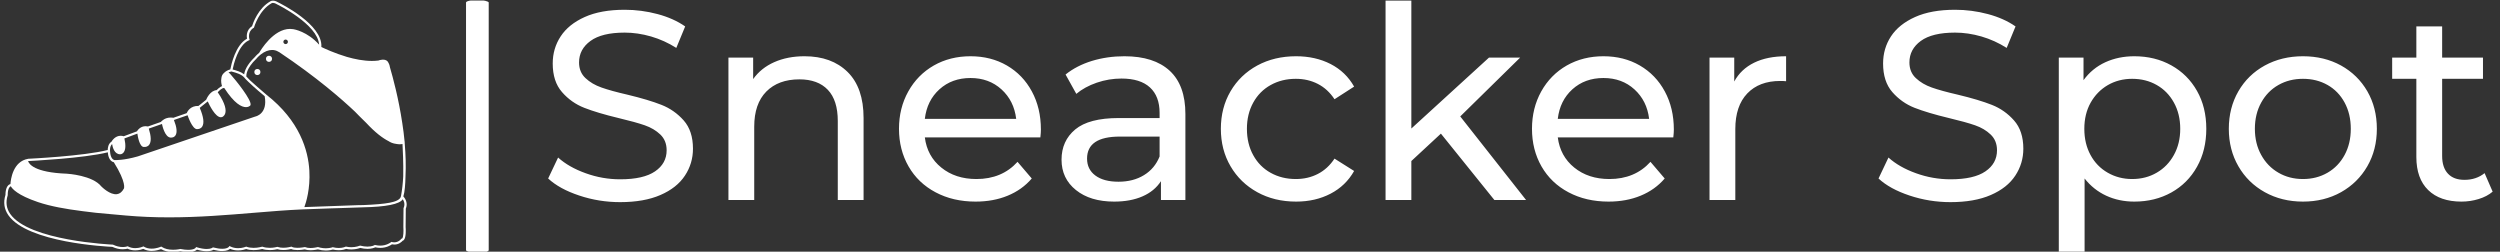<svg xmlns="http://www.w3.org/2000/svg" version="1.1" xmlns:xlink="http://www.w3.org/1999/xlink" xmlns:svgjs="http://svgjs.dev/svgjs" width="1500" height="151" viewBox="0 0 1500 151"><rect x="0" y="0" width="1500" height="151" fill="#333333" stroke="none"/><g transform="matrix(1,0,0,1,-0.909,0.32)"><svg viewBox="0 0 396 40" data-background-color="#000000" preserveAspectRatio="xMidYMid meet" height="151" width="1500" xmlns="http://www.w3.org/2000/svg" xmlns:xlink="http://www.w3.org/1999/xlink"><g id="tight-bounds" transform="matrix(1,0,0,1,0.24,-0.085)"><svg viewBox="0 0 395.52 40.17" height="40.17" width="395.52"><g><svg viewBox="0 0 506.129 51.403" height="40.17" width="395.52"><g><rect width="4.613" height="51.403" x="93.922" y="0" fill="#ffffff" opacity="1" stroke-width="0" stroke="transparent" fill-opacity="1" class="rect-qz-0" data-fill-palette-color="primary" rx="1%" id="qz-0" data-palette-color="#ffffff"></rect></g><g transform="matrix(1,0,0,1,110.609,0.128)"><svg viewBox="0 0 395.52 51.148" height="51.148" width="395.52"><g id="textblocktransform"><svg viewBox="0 0 395.52 51.148" height="51.148" width="395.52" id="textblock"><g><svg viewBox="0 0 395.52 51.148" height="51.148" width="395.52"><g transform="matrix(1,0,0,1,0,0)"><svg width="395.52" viewBox="2.05 -37.1 361.87 46.8" height="51.148" data-palette-color="#ffffff"><path d="M15.45 0.4Q11.5 0.4 7.83-0.83 4.15-2.05 2.05-4L2.05-4 3.9-7.9Q5.9-6.1 9.03-4.98 12.15-3.85 15.45-3.85L15.45-3.85Q19.8-3.85 21.95-5.33 24.1-6.8 24.1-9.25L24.1-9.25Q24.1-11.05 22.93-12.18 21.75-13.3 20.03-13.9 18.3-14.5 15.15-15.25L15.15-15.25Q11.2-16.2 8.78-17.15 6.35-18.1 4.63-20.08 2.9-22.05 2.9-25.4L2.9-25.4Q2.9-28.2 4.38-30.45 5.85-32.7 8.85-34.05 11.85-35.4 16.3-35.4L16.3-35.4Q19.4-35.4 22.4-34.6 25.4-33.8 27.55-32.3L27.55-32.3 25.9-28.3Q23.7-29.7 21.2-30.43 18.7-31.15 16.3-31.15L16.3-31.15Q12.05-31.15 9.93-29.6 7.8-28.05 7.8-25.6L7.8-25.6Q7.8-23.8 9-22.68 10.2-21.55 11.98-20.93 13.75-20.3 16.8-19.6L16.8-19.6Q20.75-18.65 23.15-17.7 25.55-16.75 27.28-14.8 29-12.85 29-9.55L29-9.55Q29-6.8 27.5-4.53 26-2.25 22.95-0.93 19.9 0.4 15.45 0.4L15.45 0.4ZM49.75-26.75Q54.8-26.75 57.77-23.83 60.75-20.9 60.75-15.25L60.75-15.25 60.75 0 55.95 0 55.95-14.7Q55.95-18.55 54.1-20.5 52.25-22.45 48.8-22.45L48.8-22.45Q44.9-22.45 42.65-20.18 40.4-17.9 40.4-13.65L40.4-13.65 40.4 0 35.6 0 35.6-26.5 40.2-26.5 40.2-22.5Q41.65-24.55 44.12-25.65 46.6-26.75 49.75-26.75L49.75-26.75ZM93.75-13.1Q93.75-12.55 93.65-11.65L93.65-11.65 72.15-11.65Q72.59-8.15 75.22-6.03 77.84-3.9 81.75-3.9L81.75-3.9Q86.5-3.9 89.4-7.1L89.4-7.1 92.05-4Q90.25-1.9 87.57-0.8 84.9 0.3 81.59 0.3L81.59 0.3Q77.4 0.3 74.15-1.43 70.9-3.15 69.12-6.25 67.34-9.35 67.34-13.25L67.34-13.25Q67.34-17.1 69.07-20.2 70.8-23.3 73.82-25.03 76.84-26.75 80.65-26.75L80.65-26.75Q84.45-26.75 87.42-25.03 90.4-23.3 92.07-20.2 93.75-17.1 93.75-13.1L93.75-13.1ZM80.65-22.7Q77.2-22.7 74.87-20.6 72.55-18.5 72.15-15.1L72.15-15.1 89.15-15.1Q88.75-18.45 86.42-20.58 84.09-22.7 80.65-22.7L80.65-22.7ZM109.29-26.75Q114.79-26.75 117.72-24.05 120.64-21.35 120.64-16L120.64-16 120.64 0 116.09 0 116.09-3.5Q114.89-1.65 112.67-0.68 110.44 0.3 107.39 0.3L107.39 0.3Q102.94 0.3 100.27-1.85 97.59-4 97.59-7.5L97.59-7.5Q97.59-11 100.14-13.13 102.69-15.25 108.24-15.25L108.24-15.25 115.84-15.25 115.84-16.2Q115.84-19.3 114.04-20.95 112.24-22.6 108.74-22.6L108.74-22.6Q106.39-22.6 104.14-21.83 101.89-21.05 100.34-19.75L100.34-19.75 98.34-23.35Q100.39-25 103.24-25.88 106.09-26.75 109.29-26.75L109.29-26.75ZM108.19-3.4Q110.94-3.4 112.94-4.63 114.94-5.85 115.84-8.1L115.84-8.1 115.84-11.8 108.44-11.8Q102.34-11.8 102.34-7.7L102.34-7.7Q102.34-5.7 103.89-4.55 105.44-3.4 108.19-3.4L108.19-3.4ZM141.24 0.3Q137.19 0.3 134.02-1.45 130.84-3.2 129.04-6.28 127.24-9.35 127.24-13.25L127.24-13.25Q127.24-17.15 129.04-20.23 130.84-23.3 134.02-25.03 137.19-26.75 141.24-26.75L141.24-26.75Q144.84-26.75 147.67-25.3 150.49-23.85 152.04-21.1L152.04-21.1 148.39-18.75Q147.14-20.65 145.29-21.6 143.44-22.55 141.19-22.55L141.19-22.55Q138.59-22.55 136.52-21.4 134.44-20.25 133.27-18.13 132.09-16 132.09-13.25L132.09-13.25Q132.09-10.45 133.27-8.33 134.44-6.2 136.52-5.05 138.59-3.9 141.19-3.9L141.19-3.9Q143.44-3.9 145.29-4.85 147.14-5.8 148.39-7.7L148.39-7.7 152.04-5.4Q150.49-2.65 147.67-1.18 144.84 0.3 141.24 0.3L141.24 0.3ZM178.14 0L168.19-12.35 162.69-7.25 162.69 0 157.89 0 157.89-37.1 162.69-37.1 162.69-13.3 177.14-26.5 182.94-26.5 171.79-15.55 184.04 0 178.14 0ZM211.54-13.1Q211.54-12.55 211.44-11.65L211.44-11.65 189.94-11.65Q190.39-8.15 193.01-6.03 195.64-3.9 199.54-3.9L199.54-3.9Q204.29-3.9 207.19-7.1L207.19-7.1 209.84-4Q208.04-1.9 205.36-0.8 202.69 0.3 199.39 0.3L199.39 0.3Q195.19 0.3 191.94-1.43 188.69-3.15 186.91-6.25 185.14-9.35 185.14-13.25L185.14-13.25Q185.14-17.1 186.86-20.2 188.59-23.3 191.61-25.03 194.64-26.75 198.44-26.75L198.44-26.75Q202.24-26.75 205.21-25.03 208.19-23.3 209.86-20.2 211.54-17.1 211.54-13.1L211.54-13.1ZM198.44-22.7Q194.99-22.7 192.66-20.6 190.34-18.5 189.94-15.1L189.94-15.1 206.94-15.1Q206.54-18.45 204.21-20.58 201.89-22.7 198.44-22.7L198.44-22.7ZM222.78-22.05Q224.03-24.35 226.48-25.55 228.93-26.75 232.43-26.75L232.43-26.75 232.43-22.1Q232.03-22.15 231.33-22.15L231.33-22.15Q227.43-22.15 225.21-19.83 222.98-17.5 222.98-13.2L222.98-13.2 222.98 0 218.18 0 218.18-26.5 222.78-26.5 222.78-22.05ZM263.03 0.4Q259.08 0.4 255.4-0.83 251.73-2.05 249.63-4L249.63-4 251.48-7.9Q253.48-6.1 256.6-4.98 259.73-3.85 263.03-3.85L263.03-3.85Q267.38-3.85 269.53-5.33 271.68-6.8 271.68-9.25L271.68-9.25Q271.68-11.05 270.5-12.18 269.33-13.3 267.6-13.9 265.88-14.5 262.73-15.25L262.73-15.25Q258.78-16.2 256.35-17.15 253.93-18.1 252.2-20.08 250.48-22.05 250.48-25.4L250.48-25.4Q250.48-28.2 251.95-30.45 253.43-32.7 256.43-34.05 259.43-35.4 263.88-35.4L263.88-35.4Q266.98-35.4 269.98-34.6 272.98-33.8 275.13-32.3L275.13-32.3 273.48-28.3Q271.28-29.7 268.78-30.43 266.28-31.15 263.88-31.15L263.88-31.15Q259.63-31.15 257.5-29.6 255.38-28.05 255.38-25.6L255.38-25.6Q255.38-23.8 256.58-22.68 257.78-21.55 259.55-20.93 261.33-20.3 264.38-19.6L264.38-19.6Q268.33-18.65 270.73-17.7 273.13-16.75 274.85-14.8 276.58-12.85 276.58-9.55L276.58-9.55Q276.58-6.8 275.08-4.53 273.58-2.25 270.53-0.93 267.48 0.4 263.03 0.4L263.03 0.4ZM297.23-26.75Q301.08-26.75 304.13-25.05 307.18-23.35 308.9-20.3 310.63-17.25 310.63-13.25L310.63-13.25Q310.63-9.25 308.9-6.18 307.18-3.1 304.13-1.4 301.08 0.3 297.23 0.3L297.23 0.3Q294.38 0.3 292-0.8 289.63-1.9 287.98-4L287.98-4 287.98 9.7 283.18 9.7 283.18-26.5 287.78-26.5 287.78-22.3Q289.38-24.5 291.83-25.63 294.28-26.75 297.23-26.75L297.23-26.75ZM296.83-3.9Q299.38-3.9 301.4-5.08 303.43-6.25 304.6-8.38 305.78-10.5 305.78-13.25L305.78-13.25Q305.78-16 304.6-18.13 303.43-20.25 301.4-21.4 299.38-22.55 296.83-22.55L296.83-22.55Q294.33-22.55 292.3-21.38 290.28-20.2 289.1-18.1 287.93-16 287.93-13.25L287.93-13.25Q287.93-10.5 289.08-8.38 290.23-6.25 292.28-5.08 294.33-3.9 296.83-3.9L296.83-3.9ZM328.62 0.3Q324.67 0.3 321.52-1.45 318.37-3.2 316.6-6.28 314.82-9.35 314.82-13.25L314.82-13.25Q314.82-17.15 316.6-20.23 318.37-23.3 321.52-25.03 324.67-26.75 328.62-26.75L328.62-26.75Q332.57-26.75 335.7-25.03 338.82-23.3 340.6-20.23 342.37-17.15 342.37-13.25L342.37-13.25Q342.37-9.35 340.6-6.28 338.82-3.2 335.7-1.45 332.57 0.3 328.62 0.3L328.62 0.3ZM328.62-3.9Q331.17-3.9 333.2-5.08 335.22-6.25 336.37-8.38 337.52-10.5 337.52-13.25L337.52-13.25Q337.52-16 336.37-18.13 335.22-20.25 333.2-21.4 331.17-22.55 328.62-22.55L328.62-22.55Q326.07-22.55 324.05-21.4 322.02-20.25 320.85-18.13 319.67-16 319.67-13.25L319.67-13.25Q319.67-10.5 320.85-8.38 322.02-6.25 324.05-5.08 326.07-3.9 328.62-3.9L328.62-3.9ZM362.42-5L363.92-1.55Q362.87-0.65 361.32-0.18 359.77 0.3 358.12 0.3L358.12 0.3Q354.12 0.3 351.92-1.85 349.72-4 349.72-8L349.72-8 349.72-22.55 345.22-22.55 345.22-26.5 349.72-26.5 349.72-32.3 354.52-32.3 354.52-26.5 362.12-26.5 362.12-22.55 354.52-22.55 354.52-8.2Q354.52-6.05 355.6-4.9 356.67-3.75 358.67-3.75L358.67-3.75Q360.87-3.75 362.42-5L362.42-5Z" opacity="1" transform="matrix(1,0,0,1,0,0)" fill="#ffffff" class="wordmark-text-0" data-fill-palette-color="primary" id="text-0"></path></svg></g></svg></g></svg></g></svg></g><g transform="matrix(1,0,0,1,0,0.128)"><svg viewBox="0 0 81.847 51.148" height="51.148" width="81.847"><g><svg xmlns="http://www.w3.org/2000/svg" xmlns:xlink="http://www.w3.org/1999/xlink" version="1.1" x="0" y="0" viewBox="4.303 21.142 89.705 56.058" enable-background="new 0 0 100 100" xml:space="preserve" height="51.148" width="81.847" class="icon-icon-0" data-fill-palette-color="accent" id="icon-0"><g fill="#ffffff" data-fill-palette-color="accent"><circle cx="63.322" cy="34.112" r="0.68" fill="#ffffff" data-fill-palette-color="accent"></circle><circle cx="60.729" cy="37.055" r="0.68" fill="#ffffff" data-fill-palette-color="accent"></circle><path d="M93.995 66.35c-0.001-0.013-0.002-0.023-0.004-0.037-0.007-0.059-0.015-0.117-0.025-0.174-0.001-0.004-0.001-0.009-0.002-0.012-0.011-0.059-0.026-0.116-0.041-0.173-0.003-0.011-0.006-0.022-0.01-0.035-0.017-0.054-0.033-0.106-0.05-0.157-0.004-0.011-0.008-0.021-0.012-0.031-0.02-0.049-0.039-0.097-0.058-0.143-0.002-0.005-0.004-0.01-0.006-0.015-0.022-0.048-0.044-0.095-0.067-0.138-0.006-0.012-0.011-0.021-0.016-0.031-0.023-0.043-0.046-0.084-0.068-0.123-0.006-0.008-0.011-0.016-0.016-0.024-0.023-0.038-0.045-0.073-0.068-0.108-0.002-0.002-0.005-0.008-0.007-0.01-0.024-0.037-0.049-0.072-0.073-0.104-0.005-0.008-0.009-0.014-0.015-0.021-0.022-0.031-0.046-0.06-0.067-0.087-0.004-0.007-0.009-0.01-0.013-0.016-0.021-0.026-0.042-0.05-0.06-0.072-0.002-0.001-0.004-0.005-0.006-0.006-0.017-0.019-0.029-0.034-0.043-0.049 0.312-0.952 0.443-2.681 0.481-4.54 0.117-2.358 0.038-4.773-0.164-7.137-0.005-0.088-0.008-0.164-0.013-0.223l0.004-0.003-0.014-0.159 0 0-0.02-0.283h-0.007c-0.122-1.321-0.298-2.673-0.506-4.007-0.829-5.538-2.104-10.221-2.691-12.221-0.024-0.087-0.042-0.146-0.05-0.174-0.057-0.417-0.167-0.734-0.309-0.979-0.188-0.492-0.615-0.765-1.225-0.765-0.062 0-0.125 0.003-0.186 0.008-0.391 0.017-0.723 0.142-0.836 0.19-0.467 0.059-0.963 0.09-1.477 0.09-1.861 0-3.816-0.39-5.572-0.896-2.758-0.814-5.086-1.913-5.692-2.209 0.356-5.019-9.104-9.69-9.651-9.956-0.416-0.251-0.802-0.378-1.148-0.378-0.297 0-0.475 0.094-0.533 0.132-2.771 1.55-3.928 4.937-4.12 5.562-1.319 0.857-1.22 2.267-1.125 2.799-2.565 1.356-3.54 5.892-3.716 6.831-0.578 0.159-1.035 0.415-1.373 0.758-0.412 0.33-0.578 0.776-0.622 1.214-0.132 0.702 0.026 1.388 0.144 1.756-0.502 0.193-1.019 0.695-1.211 0.897-1.413 0.121-2.179 1.791-2.33 2.153l-1.705 1.37c-1.779-0.063-2.459 1.201-2.633 1.613l-2.98 1.034c-0.032-0.006-0.064-0.008-0.097-0.013l-0.006-0.01-0.042-0.005c-0.027-0.002-0.06-0.003-0.094-0.004-0.116-0.012-0.231-0.021-0.345-0.021-1.274 0-2.002 0.75-2.197 0.98l-2.861 1.002c-0.177-0.037-0.352-0.056-0.521-0.056-1.162 0-1.773 0.855-1.945 1.143l-2.937 1.096c-0.23-0.07-0.458-0.107-0.68-0.107-1.217 0-1.906 1.049-2.069 1.33-0.721 0.456-0.82 1.41-0.826 1.838-5.321 1.371-17.588 1.955-17.712 1.959L9.626 56.4c-3.411 0.58-3.879 4.646-3.943 5.627 0 0 0 0-0.001 0-0.064 0.018-0.124 0.039-0.18 0.066-0.005 0.004-0.011 0.006-0.015 0.008-0.054 0.027-0.105 0.058-0.153 0.092-0.006 0.006-0.012 0.01-0.018 0.014-0.046 0.035-0.089 0.072-0.129 0.113-0.006 0.008-0.013 0.014-0.019 0.02-0.04 0.042-0.076 0.086-0.109 0.133-0.006 0.008-0.012 0.014-0.017 0.021-0.033 0.047-0.064 0.095-0.093 0.146-0.004 0.008-0.009 0.017-0.013 0.024-0.028 0.053-0.055 0.104-0.079 0.159-0.003 0.008-0.006 0.017-0.009 0.023-0.023 0.057-0.046 0.113-0.066 0.17-0.002 0.006-0.003 0.014-0.005 0.018-0.02 0.059-0.038 0.115-0.053 0.175-0.001 0.005-0.002 0.008-0.003 0.013-0.016 0.06-0.03 0.118-0.042 0.176-0.002 0.009-0.004 0.018-0.005 0.024-0.011 0.056-0.022 0.111-0.031 0.166C4.64 63.6 4.638 63.611 4.636 63.622c-0.008 0.053-0.015 0.104-0.021 0.153-0.001 0.011-0.002 0.022-0.004 0.035-0.006 0.047-0.011 0.094-0.014 0.138-0.001 0.012-0.002 0.024-0.003 0.034-0.003 0.043-0.006 0.084-0.009 0.123 0 0.011-0.001 0.021-0.001 0.033-0.002 0.035-0.003 0.071-0.004 0.104 0 0.008 0 0.016 0 0.025 0 0.03-0.001 0.061-0.001 0.086 0 0.004 0 0.01 0 0.015 0 0.024 0 0.049 0 0.065-0.521 1.659-0.303 3.192 0.65 4.555 4.269 6.109 21.88 6.986 23.177 7.044 0.782 0.36 1.56 0.541 2.312 0.541 0.511 0 0.877-0.087 1.051-0.14 0.523 0.254 1.105 0.383 1.735 0.383 0.838 0 1.527-0.228 1.798-0.332 0.537 0.299 1.162 0.451 1.859 0.451 0.957 0 1.782-0.285 2.09-0.406 0.713 0.432 1.618 0.65 2.692 0.65 0.8 0 1.438-0.125 1.625-0.166 0.651 0.125 1.242 0.187 1.755 0.187 1.181 0 1.718-0.329 1.941-0.541 0.805 0.231 1.533 0.35 2.165 0.35 0.836 0 1.299-0.204 1.499-0.323 0.741 0.186 1.404 0.28 1.973 0.278 1.014 0 1.517-0.294 1.742-0.496 0.543 0.24 1.141 0.361 1.782 0.361 0.873 0 1.573-0.224 1.819-0.315 0.479 0.162 1.027 0.245 1.633 0.245 0.914 0 1.689-0.186 1.934-0.251 0.513 0.162 1.08 0.244 1.687 0.244 0.812 0 1.458-0.145 1.676-0.2 0.388 0.122 0.834 0.185 1.333 0.185 0.799 0 1.503-0.158 1.758-0.221 0.323 0.152 0.786 0.23 1.375 0.23 0.723 0 1.428-0.115 1.655-0.154 0.343 0.131 0.767 0.195 1.265 0.195 0.744 0 1.438-0.145 1.655-0.195 0.591 0.174 1.19 0.26 1.782 0.26 0.798 0 1.359-0.16 1.561-0.228 0.438 0.104 0.879 0.159 1.312 0.159 0.846 0 1.433-0.205 1.646-0.292 0.37 0.081 0.758 0.122 1.152 0.122 0.982 0 1.749-0.252 1.993-0.342 0.565 0.137 1.108 0.207 1.614 0.207 0.933 0 1.508-0.234 1.728-0.345 0.376 0.083 0.753 0.126 1.123 0.126 1.376 0 2.3-0.576 2.601-0.793 0.178 0.038 0.357 0.057 0.532 0.057 1.017 0 1.658-0.627 1.858-0.855 0.107-0.032 0.203-0.095 0.285-0.189 0.517-0.588 0.408-2.468 0.377-2.869l0.035-4.102c0.033-0.076 0.059-0.152 0.082-0.226 0.004-0.015 0.008-0.029 0.013-0.043 0.021-0.072 0.038-0.142 0.053-0.21 0.002-0.014 0.004-0.027 0.007-0.043 0.012-0.066 0.022-0.137 0.029-0.204 0-0.003 0-0.005 0.001-0.007 0.006-0.069 0.009-0.135 0.009-0.201 0-0.014 0-0.028 0-0.04C94.005 66.473 94.001 66.41 93.995 66.35zM92.846 74.191l-0.07 0.096c-0.006 0.006-0.553 0.73-1.52 0.73-0.172 0-0.352-0.021-0.529-0.067l-0.125-0.032-0.101 0.083c-0.009 0.008-0.911 0.753-2.378 0.755-0.361 0-0.73-0.046-1.102-0.135l-0.104-0.023-0.089 0.057c-0.005 0.003-0.524 0.318-1.556 0.318-0.489 0-1.018-0.07-1.571-0.209l-0.081-0.019-0.078 0.032c-0.008 0.002-0.812 0.332-1.878 0.332-0.386 0-0.763-0.043-1.12-0.127l-0.088-0.021L80.376 76c-0.005 0.003-0.583 0.279-1.508 0.279-0.415 0-0.839-0.055-1.261-0.163l-0.08-0.019-0.076 0.029c-0.001 0-0.021 0.007-0.061 0.02-0.027 0.008-0.061 0.021-0.102 0.031-0.027 0.01-0.061 0.018-0.096 0.026-0.25 0.063-0.664 0.142-1.196 0.144-0.423 0-0.851-0.05-1.276-0.146-0.142-0.033-0.283-0.07-0.425-0.113l-0.067-0.02-0.068 0.017c-0.001 0-0.021 0.005-0.057 0.013-0.191 0.045-0.854 0.186-1.545 0.186-0.465 0-0.849-0.062-1.14-0.186l-0.071-0.031-0.076 0.016c-0.008 0.001-0.824 0.16-1.633 0.16-0.553 0-0.975-0.075-1.221-0.215l-0.093-0.053-0.103 0.029c-0.008 0.001-0.811 0.229-1.717 0.229-0.475 0-0.895-0.062-1.244-0.183l-0.076-0.026-0.076 0.023c-0.008 0.002-0.707 0.201-1.613 0.201-0.582 0-1.121-0.081-1.602-0.241L61.82 75.98l-0.076 0.021c-0.01 0.003-0.859 0.251-1.866 0.251-0.585 0-1.106-0.082-1.55-0.244l-0.094-0.036-0.09 0.039c-0.008 0.002-0.756 0.312-1.719 0.312-0.632 0-1.215-0.131-1.73-0.389l-0.201-0.092-0.124 0.182c-0.002 0.002-0.147 0.209-0.616 0.334-0.212 0.06-0.492 0.101-0.854 0.101-0.555 0-1.211-0.097-1.955-0.291l-0.127-0.028-0.098 0.077c-0.004 0.003-0.366 0.285-1.291 0.285-0.624 0-1.356-0.126-2.176-0.374l-0.19-0.066-0.099 0.179c-0.003 0.004-0.316 0.454-1.642 0.454-0.496 0-1.071-0.063-1.711-0.188l-0.054-0.009-0.053 0.012c-0.008 0.003-0.689 0.164-1.562 0.164-1.033 0-1.884-0.215-2.53-0.641l-0.116-0.076-0.127 0.058c-0.008 0.004-0.926 0.414-2.01 0.414-0.653 0-1.228-0.147-1.708-0.44l-0.114-0.07-0.121 0.056c-0.007 0.004-0.763 0.338-1.714 0.338-0.586 0-1.124-0.125-1.598-0.375l-0.104-0.052-0.107 0.041c-0.004 0.003-0.367 0.144-0.978 0.144-0.693 0-1.414-0.174-2.145-0.516l-0.046-0.021-0.051-0.002c-0.183-0.01-18.637-0.825-22.831-6.831-0.865-1.239-1.057-2.636-0.569-4.152l0.013-0.043L5.084 64.46c0 0 0-0.008 0-0.019 0 0 0-0.002 0-0.004 0-0.011 0-0.027 0-0.045 0-0.004 0-0.009 0-0.014 0-0.02 0-0.044 0.001-0.07 0-0.004 0-0.01 0-0.017 0-0.028 0.001-0.06 0.003-0.093 0-0.006 0-0.012 0.001-0.018 0.001-0.035 0.003-0.074 0.006-0.115 0-0.006 0.001-0.012 0.001-0.017 0.003-0.043 0.007-0.086 0.011-0.132 0-0.005 0.001-0.009 0.002-0.014 0.004-0.049 0.011-0.098 0.017-0.148 0-0.001 0.001-0.003 0.001-0.005 0.007-0.051 0.015-0.104 0.026-0.159 0 0 0-0.001 0-0.003 0.01-0.052 0.021-0.104 0.033-0.157 0.001-0.005 0.002-0.01 0.003-0.015 0.012-0.051 0.025-0.101 0.04-0.151 0.002-0.007 0.004-0.013 0.007-0.02 0.015-0.047 0.031-0.096 0.049-0.141 0.003-0.01 0.005-0.016 0.008-0.021 0.019-0.046 0.038-0.091 0.06-0.133 0.002-0.008 0.006-0.014 0.01-0.018 0.022-0.043 0.046-0.082 0.072-0.121 0.002-0.004 0.006-0.01 0.01-0.015 0.027-0.038 0.056-0.075 0.087-0.106 0.003-0.002 0.006-0.004 0.009-0.008 0.032-0.033 0.067-0.062 0.105-0.088h0.001c0.037-0.025 0.077-0.047 0.12-0.062 0.003-0.001 0.005-0.003 0.008-0.003 0.298 0.555 1.478 1.979 6.047 3.522 2.776 0.939 6.192 1.553 9.964 2.026 1.862 0.258 3.953 0.485 6.292 0.666 1.115 0.104 2.246 0.204 3.385 0.305 3.071 0.271 6.203 0.406 9.574 0.406l0 0c6.611 0 12.844-0.515 18.871-1.013 3.82-0.315 7.427-0.614 10.93-0.764 0.012 0 0.021 0 0.032 0l6.224-0.225c0.709-0.023 1.396-0.043 2.059-0.062 1.916-0.058 3.629-0.108 5.146-0.174 5.109-0.096 8.151-0.709 8.82-1.783 0.003-0.008 0.006-0.012 0.009-0.018 0.005 0.006 0.01 0.014 0.014 0.021 0.022 0.033 0.045 0.067 0.066 0.104 0.002 0.007 0.005 0.01 0.009 0.016 0.022 0.041 0.048 0.084 0.069 0.129 0.005 0.012 0.01 0.022 0.016 0.033 0.02 0.041 0.036 0.08 0.053 0.121 0.004 0.01 0.01 0.02 0.014 0.031 0.019 0.049 0.037 0.102 0.053 0.156 0.003 0.011 0.007 0.023 0.012 0.035 0.012 0.045 0.021 0.092 0.031 0.14 0.003 0.014 0.006 0.026 0.008 0.042 0.012 0.059 0.018 0.117 0.023 0.178 0.001 0.012 0.001 0.023 0.002 0.037 0.003 0.051 0.003 0.104 0.002 0.159 0 0.017-0.001 0.032-0.002 0.049-0.003 0.067-0.01 0.132-0.021 0.2 0 0.007-0.002 0.018-0.004 0.025-0.012 0.061-0.025 0.123-0.044 0.187-0.006 0.019-0.011 0.038-0.017 0.056-0.023 0.073-0.049 0.146-0.081 0.219l-0.021 0.049-0.037 4.227 0.002 0.01c0.062 0.85 0.027 2.189-0.254 2.51-0.031 0.035-0.049 0.037-0.057 0.037L92.846 74.191zM28.347 53.115c0.104 0.671 0.486 2.275 1.785 2.275 0.019 0 0.038 0 0.056 0l0 0c0.02 0 0.405-0.006 0.719-0.401 0.454-0.576 0.514-1.626 0.181-3.128l2.893-1.079c0.065 0.487 0.446 2.981 1.446 2.981l0 0c0.034 0 0.07-0.003 0.105-0.009 0.017 0.001 0.049 0.003 0.093 0.003 0.192 0 0.676-0.05 1.003-0.509 0.469-0.66 0.432-1.864-0.11-3.581l2.924-1.023 0.023-0.009 0.002 0.014c0.024 0.123 0.591 3.03 1.992 3.03 0.087 0 0.175-0.011 0.265-0.033 0.073-0.004 0.477-0.045 0.749-0.463 0.418-0.644 0.302-1.795-0.348-3.434l3.048-1.057v0.001c0.042 0.126 1.029 3.097 2.103 3.097 0.054 0 0.106-0.006 0.159-0.021h0.008c0.105 0 0.646-0.027 0.983-0.542 0.496-0.761 0.312-2.172-0.542-4.189l1.78-1.431c0.385 0.848 1.699 3.531 2.923 3.531 0.09 0 0.179-0.014 0.263-0.042 0.021-0.006 0.492-0.164 0.7-0.786 0.24-0.714 0.136-2.113-1.661-4.745l0.051-0.057c0.299-0.328 0.903-0.859 1.26-0.885l0.143-0.011c2.27 3.507 3.877 4.269 4.844 4.269 0.488 0 0.765-0.198 0.824-0.249 0.102-0.043 0.17-0.126 0.198-0.241 0.267-1.086-3.211-5.424-4.508-6.881-0.144-0.159-0.284-0.271-0.412-0.352 0.188-0.091 0.397-0.167 0.633-0.226l0.113 0.031c1.003 0.271 2.14 0.577 2.799 1.349 0 0 0.001 0.001 0.001 0.002 0.091 0.135 0.316 0.392 0.889 0.928 1.336 1.303 3.234 2.873 3.635 3.202 0.724 3.924-1.969 4.508-2.084 4.531l-0.017 0.003-26.167 8.88c-3.109 0.896-5.033 0.836-5.178 0.832-0.028-0.004-0.055-0.01-0.082-0.017-0.219-0.062-0.832-0.373-0.937-1.856h0.003l-0.016-0.209C27.877 54.6 27.806 53.594 28.347 53.115zM58.809 30.005l0.199-0.091-0.062-0.211c-0.02-0.065-0.465-1.636 0.941-2.487l0.084-0.052 0.028-0.095c0.011-0.039 1.103-3.79 3.917-5.358l0.018-0.011c0.004-0.002 0.088-0.052 0.262-0.052 0.176 0 0.475 0.053 0.896 0.31l0.022 0.012c0.094 0.046 9.063 4.435 9.377 8.986-2.628-2.945-5.607-3.429-5.734-3.449-0.243-0.042-0.491-0.063-0.739-0.063-3.738 0-6.564 4.764-6.889 5.334-0.562 0.453-0.925 0.886-0.998 0.975-1.783 1.711-2.244 3.073-2.346 3.819-0.732-0.58-1.697-0.847-2.573-1.084C55.416 35.455 56.417 31.096 58.809 30.005zM83.27 66.729l-6.14 0.221c-1.817 0.056-3.792 0.123-5.924 0.212 0.378-1.026 1.338-4.081 1.11-8.111-0.254-4.507-2.121-11.103-9.566-16.933-1.334-1.136-2.762-2.384-3.645-3.2-0.324-0.316-0.615-0.613-0.842-0.873-0.02-0.31 0.012-1.816 2.227-3.936l0.023-0.025c0.008-0.01 0.381-0.477 0.986-0.952 0.846-0.657 1.689-0.992 2.516-0.992 0.111 0 0.217 0.006 0.318 0.018 0.02 0.002 0.037 0.003 0.055 0.006s0.033 0.005 0.049 0.008c0.416 0.068 0.818 0.228 1.207 0.48 8.289 5.548 13.896 10.448 16.846 13.241 0.341 0.355 1.322 1.365 2.478 2.477 2.05 2.207 3.712 3.439 5.021 4.102 0.363 0.244 0.931 0.522 1.72 0.613 0.278 0.055 0.532 0.075 0.756 0.075 0.259 0 0.46-0.031 0.615-0.067 0.06 1.032 0.226 4.318 0.163 7.225-0.079 1.521-0.241 3.018-0.508 4.451l-0.058 0.075 0.024 0.039c-0.449 1.246-3.301 1.618-8.375 1.834C83.986 66.721 83.637 66.727 83.27 66.729zM66.523 30.325c0-0.28 0.228-0.507 0.506-0.507 0.279 0 0.508 0.227 0.508 0.507 0 0.279-0.229 0.506-0.508 0.506C66.751 30.831 66.523 30.604 66.523 30.325zM27.387 54.952c0.048 0.636 0.279 1.987 1.346 2.22 2.873 4.598 2.246 5.852 2.245 5.854l-0.014 0.023c-0.393 0.734-0.906 1.15-1.528 1.235-1.552 0.215-3.366-1.599-3.498-1.731-1.961-2.463-7.455-2.818-7.694-2.832-7.286-0.271-8.442-2.199-8.625-2.803 0.026-0.006 0.051-0.014 0.078-0.018C10.202 56.875 22.046 56.294 27.387 54.952z" fill="#ffffff" data-fill-palette-color="accent"></path></g></svg></g></svg></g></svg></g><defs></defs></svg><rect width="395.52" height="40.17" fill="none" stroke="none" visibility="hidden"></rect></g></svg></g></svg>